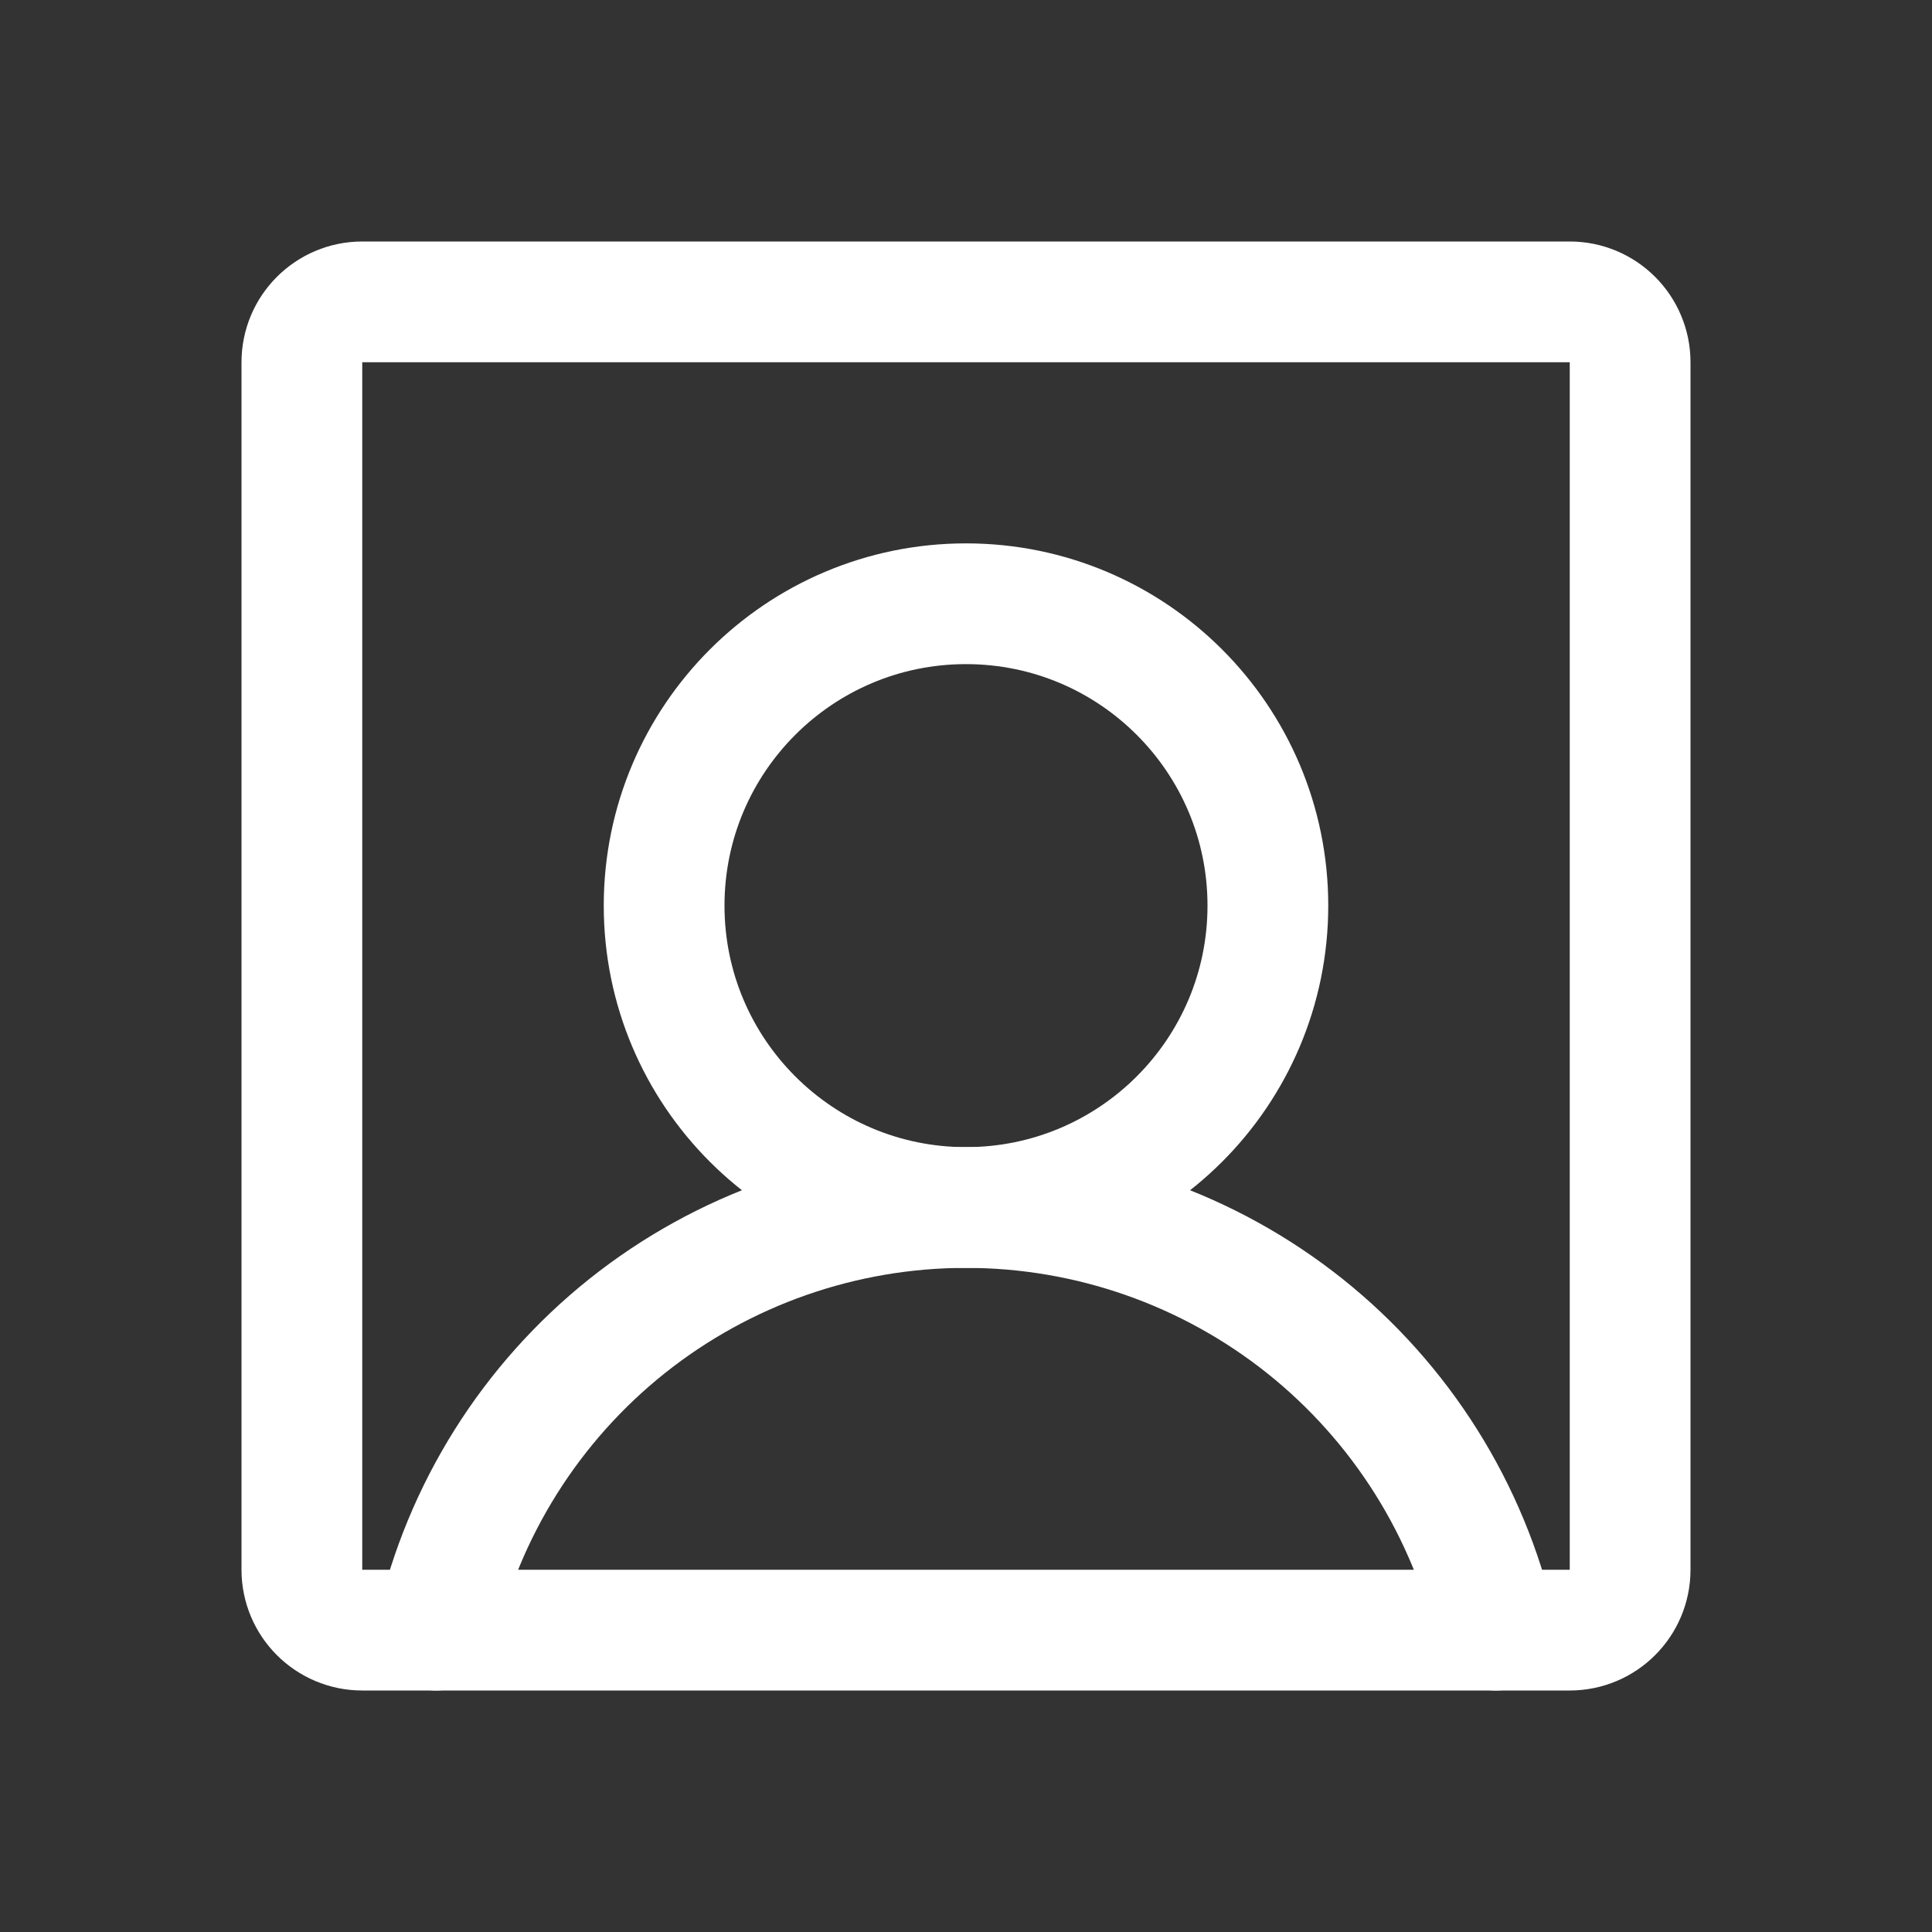 <svg width="32" height="32" viewBox="0 0 32 32" fill="none" xmlns="http://www.w3.org/2000/svg">
<rect x="0" y="0" width="32" height="32" fill="#333333" stroke="none"/>
<g id="UserSquare">
<g id="UserSquare_2">
<path id="Vector" d="M16 20C18.761 20 21 17.761 21 15C21 12.239 18.761 10 16 10C13.239 10 11 12.239 11 15C11 17.761 13.239 20 16 20Z" stroke="white" stroke-width="2" stroke-linecap="round" stroke-linejoin="round"/>
<path id="Vector_2" d="M26 5H6C5.448 5 5 5.448 5 6V26C5 26.552 5.448 27 6 27H26C26.552 27 27 26.552 27 26V6C27 5.448 26.552 5 26 5Z" stroke="white" stroke-width="2" stroke-linecap="round" stroke-linejoin="round"/>
<path id="Vector_3" d="M7.223 27C7.676 25.012 8.792 23.236 10.386 21.964C11.981 20.693 13.96 20 16 20C18.039 20 20.018 20.693 21.613 21.964C23.207 23.236 24.323 25.012 24.777 27" stroke="white" stroke-width="2" stroke-linecap="round" stroke-linejoin="round"/>
</g>
</g>
</svg>
